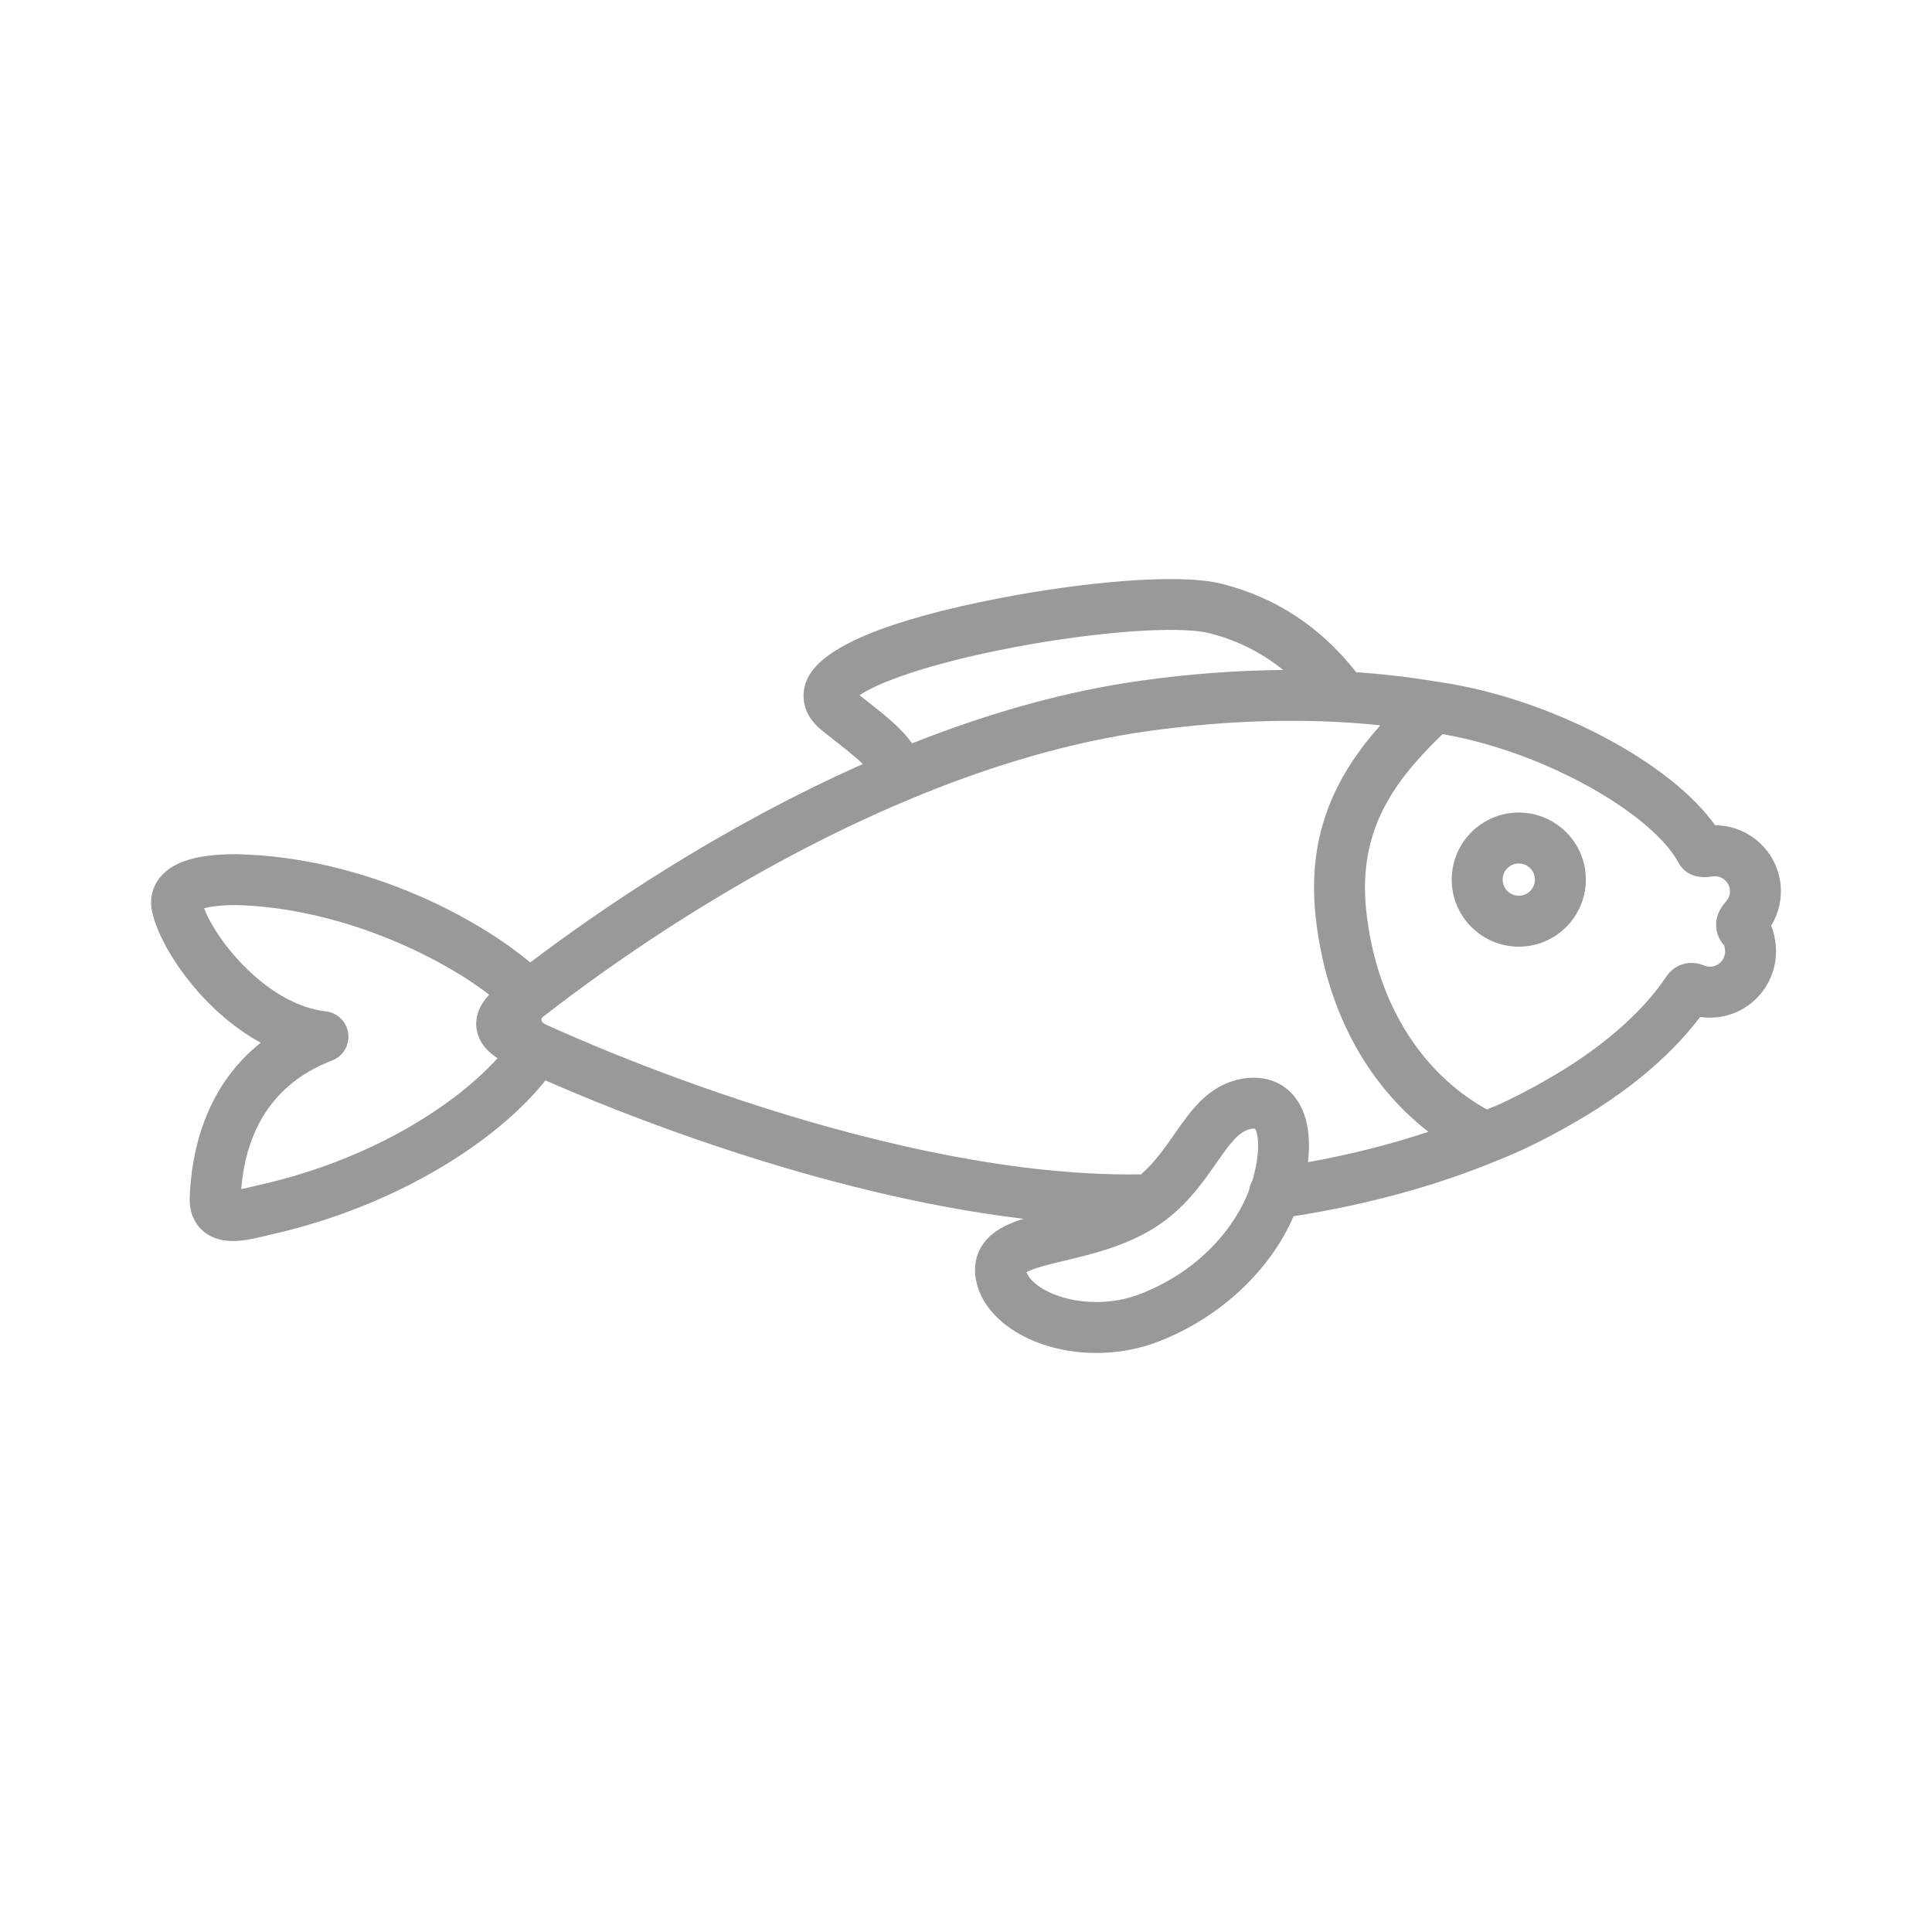 <?xml version="1.0" encoding="iso-8859-1"?>
<!-- Generator: Adobe Illustrator 17.1.0, SVG Export Plug-In . SVG Version: 6.00 Build 0)  -->
<!DOCTYPE svg PUBLIC "-//W3C//DTD SVG 1.1//EN" "http://www.w3.org/Graphics/SVG/1.1/DTD/svg11.dtd">
<svg version="1.1" id="Artwork" xmlns="http://www.w3.org/2000/svg" xmlns:xlink="http://www.w3.org/1999/xlink" x="0px" y="0px"
	 width="256px" height="256px" viewBox="0 0 256 256" style="enable-background:new 0 0 256 256;" xml:space="preserve">
<g>
	<path style="fill:#999999;" d="M201.246,107.665c-4.901,0-8.887,3.987-8.887,8.887c0,4.901,3.987,8.888,8.887,8.888
		s8.888-3.987,8.888-8.888C210.134,111.652,206.147,107.665,201.246,107.665z M201.246,118.69c-1.179,0-2.137-0.959-2.137-2.138
		c0-1.179,0.959-2.137,2.137-2.137c1.179,0,2.138,0.959,2.138,2.137C203.384,117.731,202.425,118.69,201.246,118.69z"/>
	<path style="fill:#999999;" d="M234.689,122.664c0.997-1.633,1.445-3.555,1.244-5.463c-0.247-2.328-1.384-4.421-3.202-5.892
		c-1.576-1.275-3.5-1.952-5.472-1.952c-5.94-8.406-21.897-16.83-36.423-18.964c-0.101-0.022-0.202-0.041-0.306-0.057
		c-0.057-0.009-0.116-0.007-0.174-0.013c-3.416-0.584-6.996-1-10.661-1.256c-4.69-5.992-10.687-9.933-17.85-11.721
		c-5.904-1.474-19.023-0.099-29.405,1.918c-14.807,2.876-23.352,6.425-25.398,10.548c-0.939,1.892-0.951,4.71,1.83,6.944
		c0.643,0.517,1.261,1.003,1.849,1.466c1.367,1.076,2.691,2.118,3.613,3.018c-19.079,8.469-34.995,19.417-44.079,26.291
		c-7.184-6.037-22.047-13.95-38.862-14.35c-0.027,0-0.053-0.001-0.08-0.001c-5.191,0-8.402,0.977-10.105,3.074
		c-1.029,1.267-1.408,2.859-1.068,4.477c0.964,4.651,6.48,13.117,14.416,17.432c-7.665,6.082-9.243,15.068-9.414,20.573
		c-0.064,2.073,0.753,3.365,1.451,4.084c1.042,1.074,2.479,1.619,4.271,1.619c1.472,0,2.969-0.358,4.289-0.674
		c0.248-0.059,0.488-0.117,0.717-0.169c17.384-3.938,30.443-12.883,36.402-20.441c8.43,3.717,35.897,15.081,63.361,18.337
		c-0.969,0.302-1.862,0.64-2.664,1.063c-3.831,2.021-3.953,5.144-3.684,6.828c0.904,5.639,7.782,9.891,16.001,9.891
		c2.833,0,5.574-0.5,8.147-1.485c8.138-3.119,14.865-9.391,17.97-16.63c9.682-1.527,18.679-3.966,26.754-7.285l0.003-0.001
		c0.001-0.001,0.003-0.001,0.003-0.001c0.071-0.029,0.137-0.059,0.206-0.088c6.251-2.425,12.38-6.293,13.556-7.052
		c0.02-0.012,0.039-0.025,0.058-0.037c1.936-1.264,3.745-2.575,5.377-3.894c0.032-0.026,0.065-0.053,0.096-0.081
		c3.117-2.535,5.742-5.211,7.824-7.974c0.728,0.109,1.471,0.127,2.21,0.051c4.798-0.506,8.296-4.822,7.794-9.645
		C235.207,124.452,235.062,123.565,234.689,122.664z M134.28,85.782c11.012-2.096,21.917-2.89,25.931-1.889
		c3.656,0.913,6.935,2.551,9.811,4.882c-6.121,0.051-12.444,0.52-18.899,1.424c-9.586,1.34-19.757,4.132-30.276,8.301
		c-1.349-1.96-3.49-3.65-5.951-5.586c-0.327-0.257-0.663-0.522-1.008-0.795C116.156,90.566,122.643,87.997,134.28,85.782z
		 M34.379,157.011c-0.255,0.058-0.522,0.122-0.797,0.188c-0.509,0.122-1.088,0.26-1.617,0.359c0.481-6.15,3.07-13.613,12.034-17.036
		c1.454-0.555,2.339-2.032,2.145-3.576c-0.195-1.544-1.42-2.754-2.966-2.931c-7.745-0.884-14.501-9.31-16.131-13.665
		c0.698-0.195,1.988-0.421,4.227-0.423c13.512,0.333,26.698,6.593,33.545,11.876c-1.315,1.399-2.154,3.264-1.486,5.321
		c0.44,1.352,1.462,2.361,2.584,3.099C60.803,145.915,49.963,153.481,34.379,157.011z M151.019,171.485
		c-1.799,0.689-3.728,1.038-5.733,1.038c-5.084,0-8.661-2.2-9.267-3.957c0.922-0.537,3.394-1.128,5.091-1.533
		c3.535-0.845,7.933-1.896,11.773-4.287c4.016-2.499,6.38-5.894,8.279-8.622c1.806-2.593,2.99-4.199,4.506-4.517
		c0.374-0.079,0.542-0.063,0.615-0.053c0.416,0.523,0.817,3.049-0.342,6.897c-0.22,0.379-0.366,0.801-0.425,1.246
		C163.743,162.429,159.078,168.396,151.019,171.485z M173.313,153.998c0.321-2.785,0.156-5.996-1.548-8.378
		c-1.641-2.295-4.368-3.272-7.481-2.62c-4.216,0.884-6.476,4.128-8.661,7.266c-1.296,1.862-2.629,3.769-4.437,5.353
		c-0.071-0.003-0.141-0.008-0.212-0.006c-35.482,0.48-78.781-19.922-78.791-19.927c-0.265-0.164-0.828-0.613-0.051-1.092l0,0
		c8.724-6.784,26.577-19.515,48.139-28.572c11.116-4.669,21.81-7.743,31.786-9.137c8.91-1.249,17.548-1.65,25.674-1.191
		c1.746,0.098,3.473,0.237,5.171,0.414c-5.429,6.108-9.791,13.832-8.584,25.244c1.275,12.074,6.616,22.162,14.954,28.619
		C184.261,151.639,178.921,152.983,173.313,153.998z M228.704,119.449c-2.015,2.265-1.397,4.543-0.235,5.848
		c0.025,0.083,0.068,0.258,0.103,0.574c0.115,1.103-0.688,2.095-1.782,2.21c-0.337,0.034-0.667-0.014-1.005-0.156
		c-1.896-0.776-3.94-0.152-5.01,1.515c-1.857,2.757-4.409,5.464-7.586,8.046c-0.05,0.039-0.099,0.08-0.148,0.123
		c-1.434,1.155-3.03,2.308-4.743,3.428c-0.012,0.007-0.022,0.014-0.028,0.018c-0.942,0.608-5.318,3.372-10.151,5.52
		c-0.134,0.04-0.267,0.085-0.398,0.143c-0.229,0.1-0.467,0.198-0.697,0.298c-8.939-4.984-14.739-14.503-15.993-26.374
		c-1.155-10.911,3.965-17.403,10.113-23.365c14.037,2.432,27.914,10.814,31.232,16.977c0.473,0.904,1.695,2.351,4.537,1.883
		l0.099-0.016c0.536-0.057,1.056,0.098,1.472,0.435c0.418,0.338,0.679,0.82,0.736,1.353
		C229.299,118.655,228.93,119.195,228.704,119.449z"/>
</g>
</svg>

